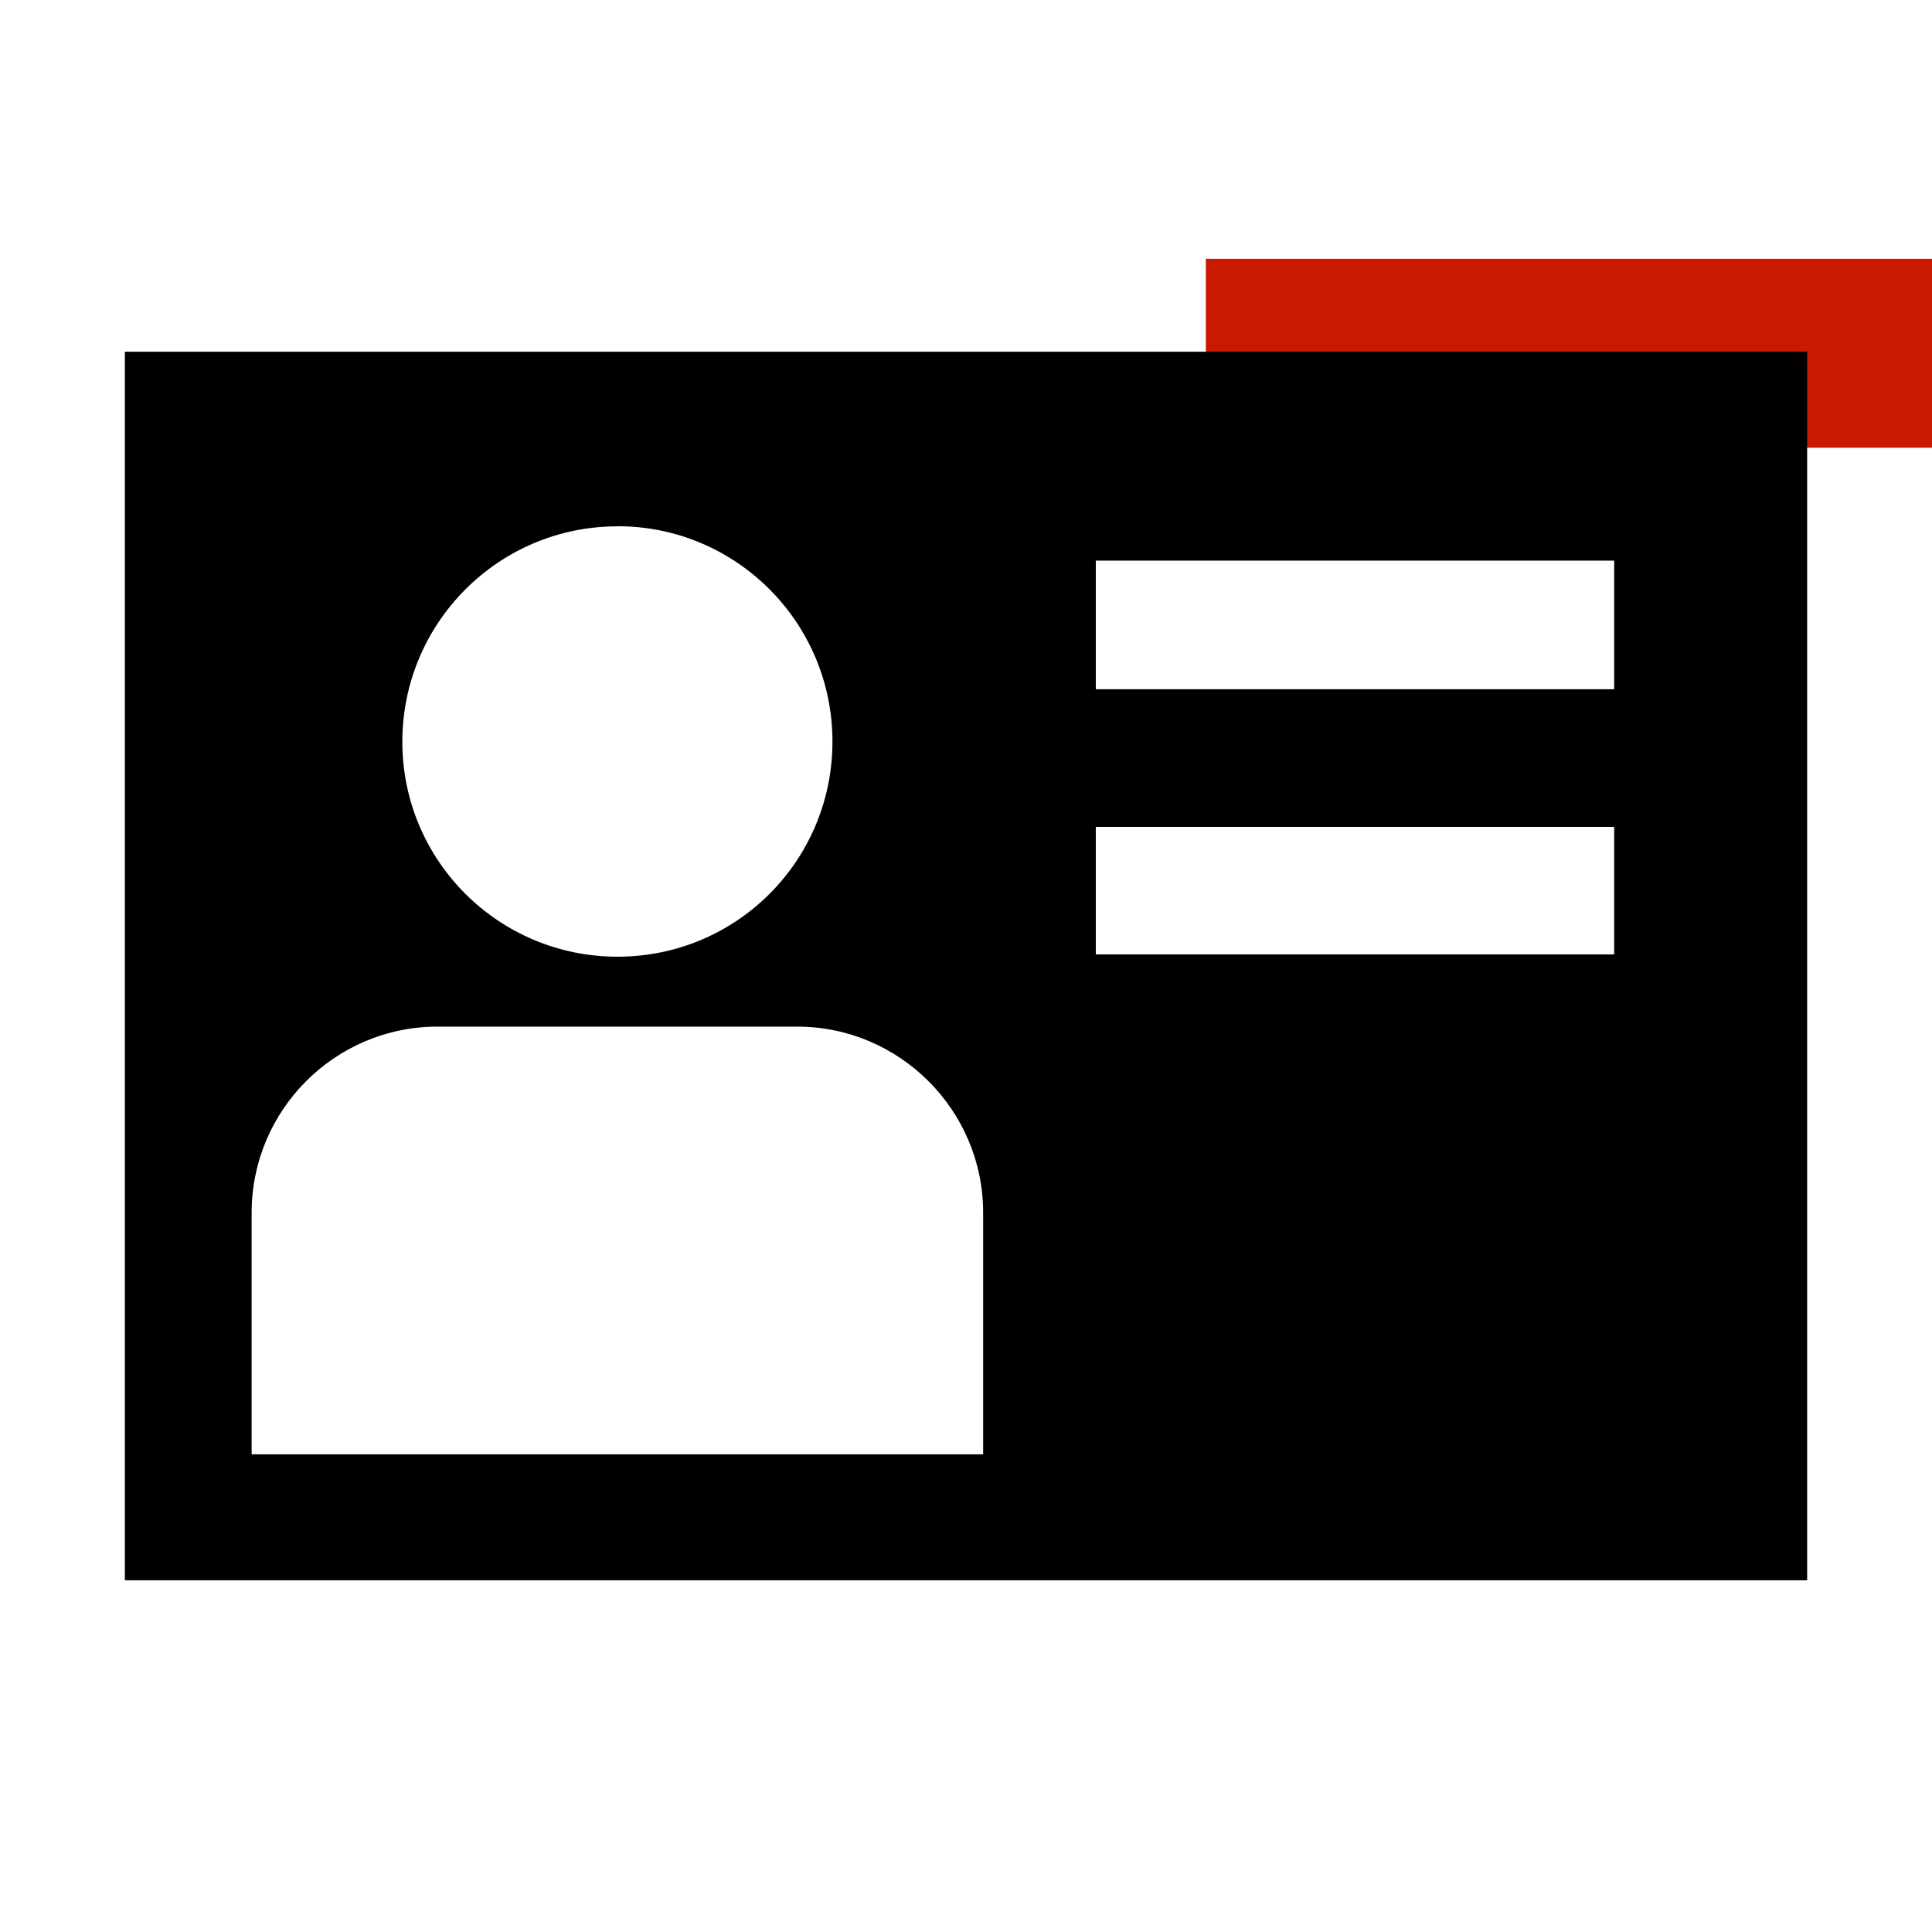 <svg width="16" height="16" xmlns="http://www.w3.org/2000/svg" viewBox="0 0 16 16" shape-rendering="geometricPrecision"><defs><mask id="a"><rect fill="#fff" width="100%" height="100%"/><path d="M8.986 1.143H17v3.565H8.986z"/></mask></defs><path d="M9.986 2.143H16v1.565H9.986z" fill="#cb1800"/><path d="M1.034 2.913v10.174h13.932V2.913H1.034zm4.08 1.445c.985 0 1.78.8 1.78 1.783 0 .987-.795 1.782-1.78 1.782-.984 0-1.782-.795-1.782-1.78s.798-1.784 1.78-1.784zm3.03 7.686h-6.06v-2.002c0-.848.69-1.54 1.538-1.54h2.98c.847 0 1.54.692 1.54 1.54v2.002zm5.224-4.14H9.075V6.848h4.293v1.058zm0-2.196H9.075V4.643h4.293v1.065z" mask="url(#a)"/></svg>